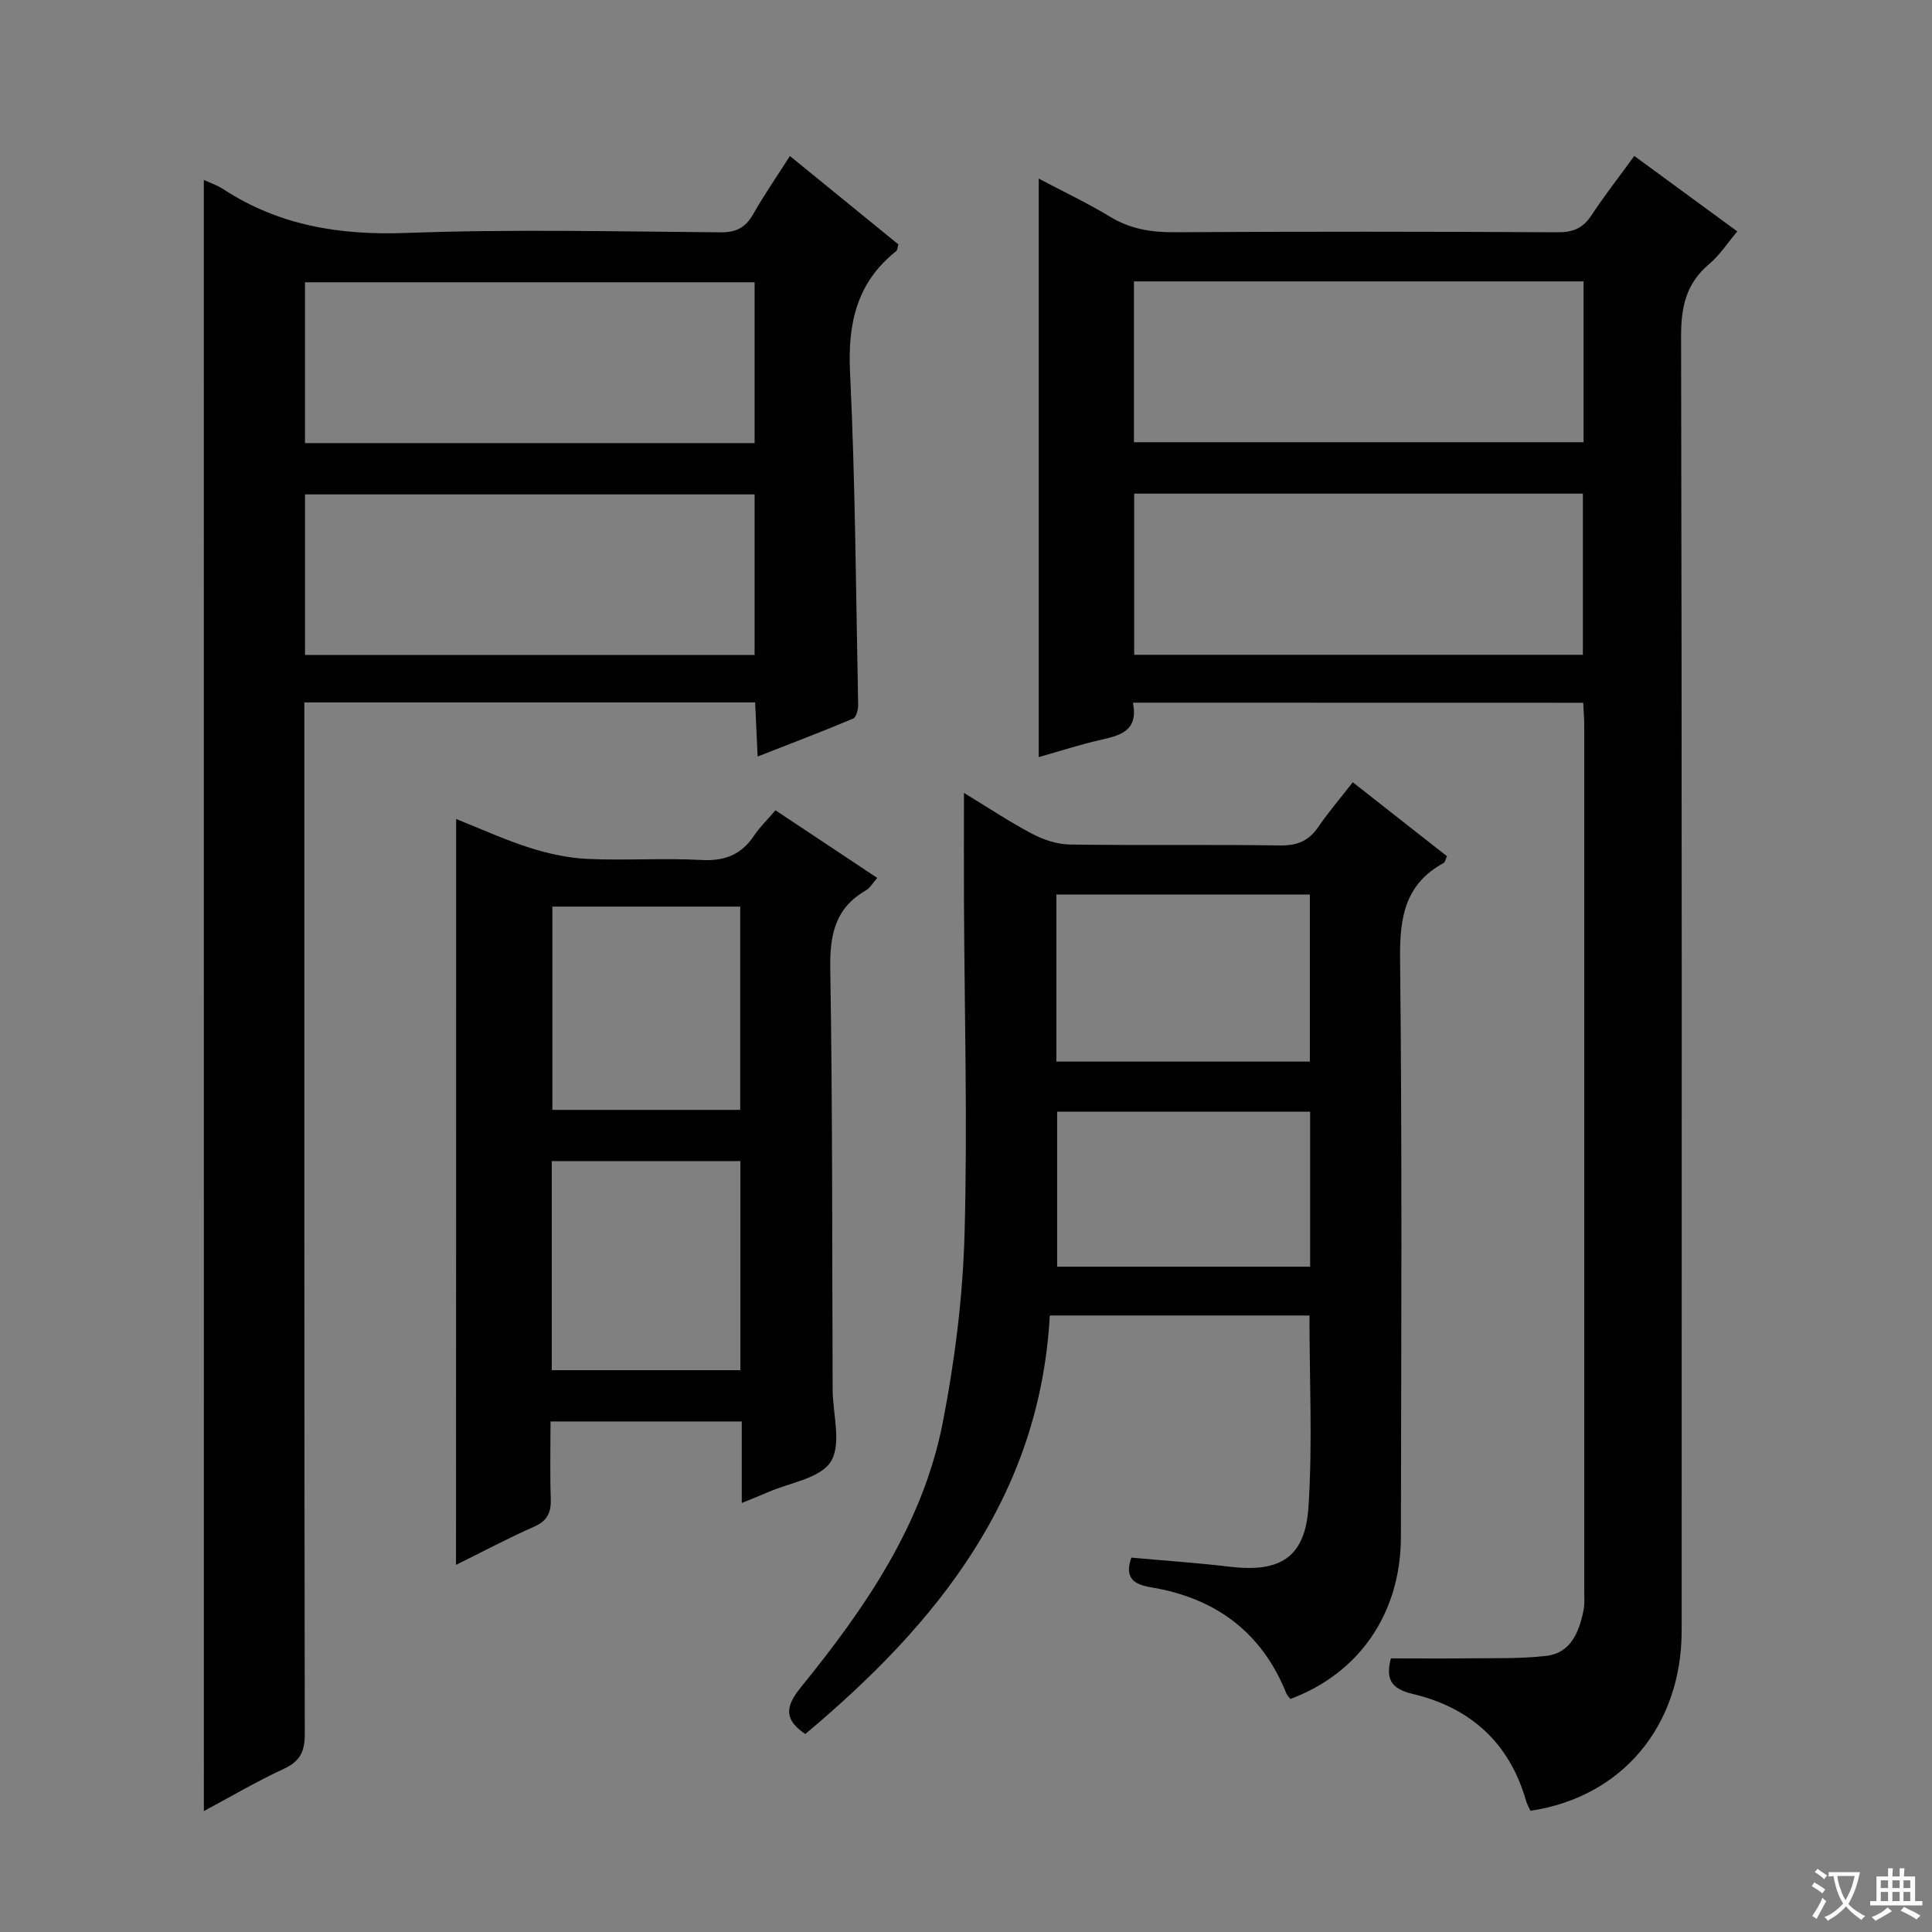 <svg enable-background="new 0 0 400 400" viewBox="0 0 400 400" xmlns="http://www.w3.org/2000/svg"><rect x="0" y="0" width="400" height="400" fill="#808080" stroke="none"/><path d="m377.9 391.2c-.2.3-.4.5-.6.8-.7-.6-1.4-1-2.2-1.5.2-.3.4-.5.5-.8.6.4 1.4.8 2.3 1.5zm-1.8 6.1c-.2-.2-.5-.4-.9-.6.4-.6.8-1.2 1.2-1.9s.7-1.3.9-1.9c.3.3.5.5.8.7-.7 1.3-1.4 2.6-2 3.7zm2.2-9c-.3.3-.5.5-.6.8-.6-.6-1.3-1.1-2-1.5.3-.3.5-.5.6-.7.6.5 1.3.9 2 1.4zm.3.2v-.9h2 4.5c-.3 1.3-.6 2.5-1 3.6s-.9 2.1-1.4 3c.4.5 1 1 1.6 1.4s1.2.8 1.9 1.1c-.3.2-.5.4-.8.8-.4-.3-1-.7-1.6-1.2s-1.2-1.1-1.6-1.6c-.5.6-1.1 1.1-1.7 1.6s-1.4.9-2.1 1.4c-.1-.3-.3-.5-.7-.8.6-.2 1.2-.5 1.9-1s1.4-1.1 2-1.8c-.5-.8-.9-1.6-1.2-2.5s-.6-2-.8-3.2c-.4.1-.7.1-1 .1zm2.5 2.7c.3 1 .7 1.7 1 2.2.3-.5.6-1.1 1-2s.6-1.9.9-3h-3.2-.4c.1.9.3 1.8.7 2.8z" fill="#fafbfa"/><path d="m396.5 388.5v1.5 3.6h1.5v.9c-.4 0-1 0-1.7 0h-7.9c-.5 0-.9 0-1.2 0v-.9h1.3v-3.5c0-.7 0-1.2 0-1.6h2.4c0-.8 0-1.4 0-1.7h1c0 .3-.1.8-.1 1.7h1.5c0-.8 0-1.4 0-1.7h1c0 .3-.1.9-.1 1.7zm-8.2 9.2c-.2-.3-.5-.5-.8-.8.8-.3 1.4-.6 1.9-.9s1-.7 1.4-1.1c.3.3.6.5.9.8-1.6 1-2.8 1.6-3.4 2zm2.6-6.8v-1.6h-1.5v1.6zm0 2.7v-1.9h-1.5v1.9zm2.4-2.7v-1.6h-1.5v1.6zm0 2.7v-1.9h-1.5v1.9zm.2 2 .7-.8c.4.2.9.5 1.6.8s1.3.7 1.8 1c-.3.3-.5.5-.8.8-.4-.3-1.5-1-3.3-1.8zm2-4.7v-1.6h-1.4v1.6zm0 2.7v-1.9h-1.4v1.9z" fill="#fafbfa"/><g fill="#010000"><path d="m234.56 145.48c1.18 5.9-2.66 6.79-6.76 7.72-4.17.95-8.26 2.28-12.74 3.55 0-40.08 0-79.65 0-119.77 5.16 2.73 10.09 5.05 14.73 7.87 4.16 2.53 8.46 3.26 13.26 3.23 26.49-.15 52.98-.14 79.46.01 3.2.02 5.24-.86 6.99-3.52 2.73-4.14 5.79-8.06 8.87-12.28 7.17 5.25 13.98 10.24 21.32 15.62-2.04 2.41-3.66 4.95-5.87 6.8-4.77 4.02-5.79 8.92-5.77 14.99.18 89.29.14 178.58.12 267.88 0 19.76-12.34 34.51-31.31 37.32-.29-.65-.71-1.34-.92-2.09-3.43-12.02-11.57-19.29-23.43-22.09-4.68-1.1-5.6-3.22-4.55-7.37 5.23 0 10.49.05 15.75-.01 5.47-.07 10.98.12 16.39-.5 5.09-.58 6.78-4.85 7.72-9.25.31-1.44.18-2.99.18-4.48.01-59.64.01-119.28 0-178.92 0-1.47-.13-2.93-.21-4.69-30.99-.02-61.74-.02-93.23-.02zm93.16-43.28c-31.19 0-61.94 0-92.9 0v33.37h92.9c0-11.16 0-22.06 0-33.37zm.14-43.94c-31.25 0-62 0-93.09 0v33.3h93.09c0-11.17 0-21.97 0-33.3z"/><path d="m42.2 37.25c1.36.63 2.8 1.11 4.02 1.91 11.58 7.57 24.18 9.58 37.95 9.07 21.63-.81 43.32-.3 64.98-.13 3.27.03 5.18-.96 6.76-3.72 2.29-4.02 4.93-7.84 7.63-12.08 7.73 6.3 15.16 12.35 22.46 18.3-.23.78-.23 1.21-.43 1.37-8.16 6.48-10.07 14.9-9.58 25.07 1.1 22.93 1.22 45.91 1.68 68.87.02.98-.39 2.58-1.03 2.86-6.37 2.68-12.82 5.14-19.78 7.86-.2-4.2-.35-7.62-.52-11.2-31.23 0-61.98 0-93.33 0v6.06c0 69.16-.03 138.32.09 207.48.01 3.67-.96 5.68-4.34 7.25-5.56 2.57-10.85 5.69-16.55 8.74-.01-112.74-.01-225.03-.01-337.71zm20.95 98.36h93.08c0-11.25 0-22.28 0-33.25-31.23 0-62.1 0-93.08 0zm-.01-43.87h93.09c0-11.24 0-22.29 0-33.3-31.23 0-62.11 0-93.09 0z"/><path d="m280.08 161.96c6.72 5.27 13.09 10.28 19.5 15.31-.29.6-.37 1.23-.71 1.41-7.88 4.32-9.09 11.08-9 19.6.44 39.98.24 79.97.17 119.95-.03 15.79-8.62 28.21-22.87 33.52-.28-.37-.68-.72-.85-1.16-5.11-12.74-14.74-19.76-28.04-21.96-3.64-.6-5.49-2.01-4.05-6.14 6.75.61 13.62 1.08 20.45 1.89 10.37 1.23 15.55-1.91 16.23-12.42.85-13.05.2-26.2.2-39.6-17.83 0-35.57 0-53.76 0-2.06 37.49-23.36 63.81-50.62 86.65-4.4-2.97-4.2-5.64-.93-9.66 13.29-16.37 25.27-33.71 29.39-54.84 2.5-12.82 4.15-25.96 4.51-39.01.63-22.97-.02-45.97-.12-68.96-.03-7.3 0-14.61 0-22.38 4.54 2.76 9.17 5.84 14.06 8.44 2.37 1.26 5.22 2.21 7.87 2.25 14.49.21 28.99-.02 43.48.19 3.54.05 5.95-.9 7.93-3.8 2.15-3.14 4.63-6.03 7.16-9.28zm-8.89 57.83c0-11.78 0-23.15 0-34.58-17.66 0-34.92 0-52.48 0v34.58zm-52.32 10.37v32.1h52.38c0-10.87 0-21.41 0-32.1-17.6 0-34.86 0-52.38 0z"/><path d="m94.44 169.57c5.12 2.03 10.07 4.31 15.22 5.95 3.87 1.23 7.99 2.13 12.03 2.31 7.81.36 15.68-.21 23.48.22 4.82.27 8.28-1.06 10.94-5.03 1.19-1.78 2.76-3.29 4.44-5.26 6.98 4.63 13.85 9.2 21.07 14-.9 1.02-1.47 2.08-2.35 2.59-6.45 3.7-7.49 9.31-7.37 16.35.48 28.98.37 57.97.49 86.96.02 5.08 1.89 11.27-.37 14.93-2.16 3.5-8.58 4.39-13.14 6.4-1.49.66-3.02 1.25-5.31 2.19 0-3.3 0-6.05 0-8.8 0-2.62 0-5.25 0-8.08-13.4 0-26.16 0-39.59 0 0 5.39-.13 10.66.05 15.92.1 2.81-.59 4.59-3.38 5.83-5.44 2.41-10.7 5.2-16.24 7.94.03-51.53.03-102.65.03-154.42zm19.8 114.11h39.05c0-14.58 0-28.83 0-43.29-13.18 0-26.06 0-39.05 0zm.12-95.98v42.09h38.89c0-14.07 0-27.94 0-42.09-13.07 0-25.8 0-38.89 0z"/></g></svg>
